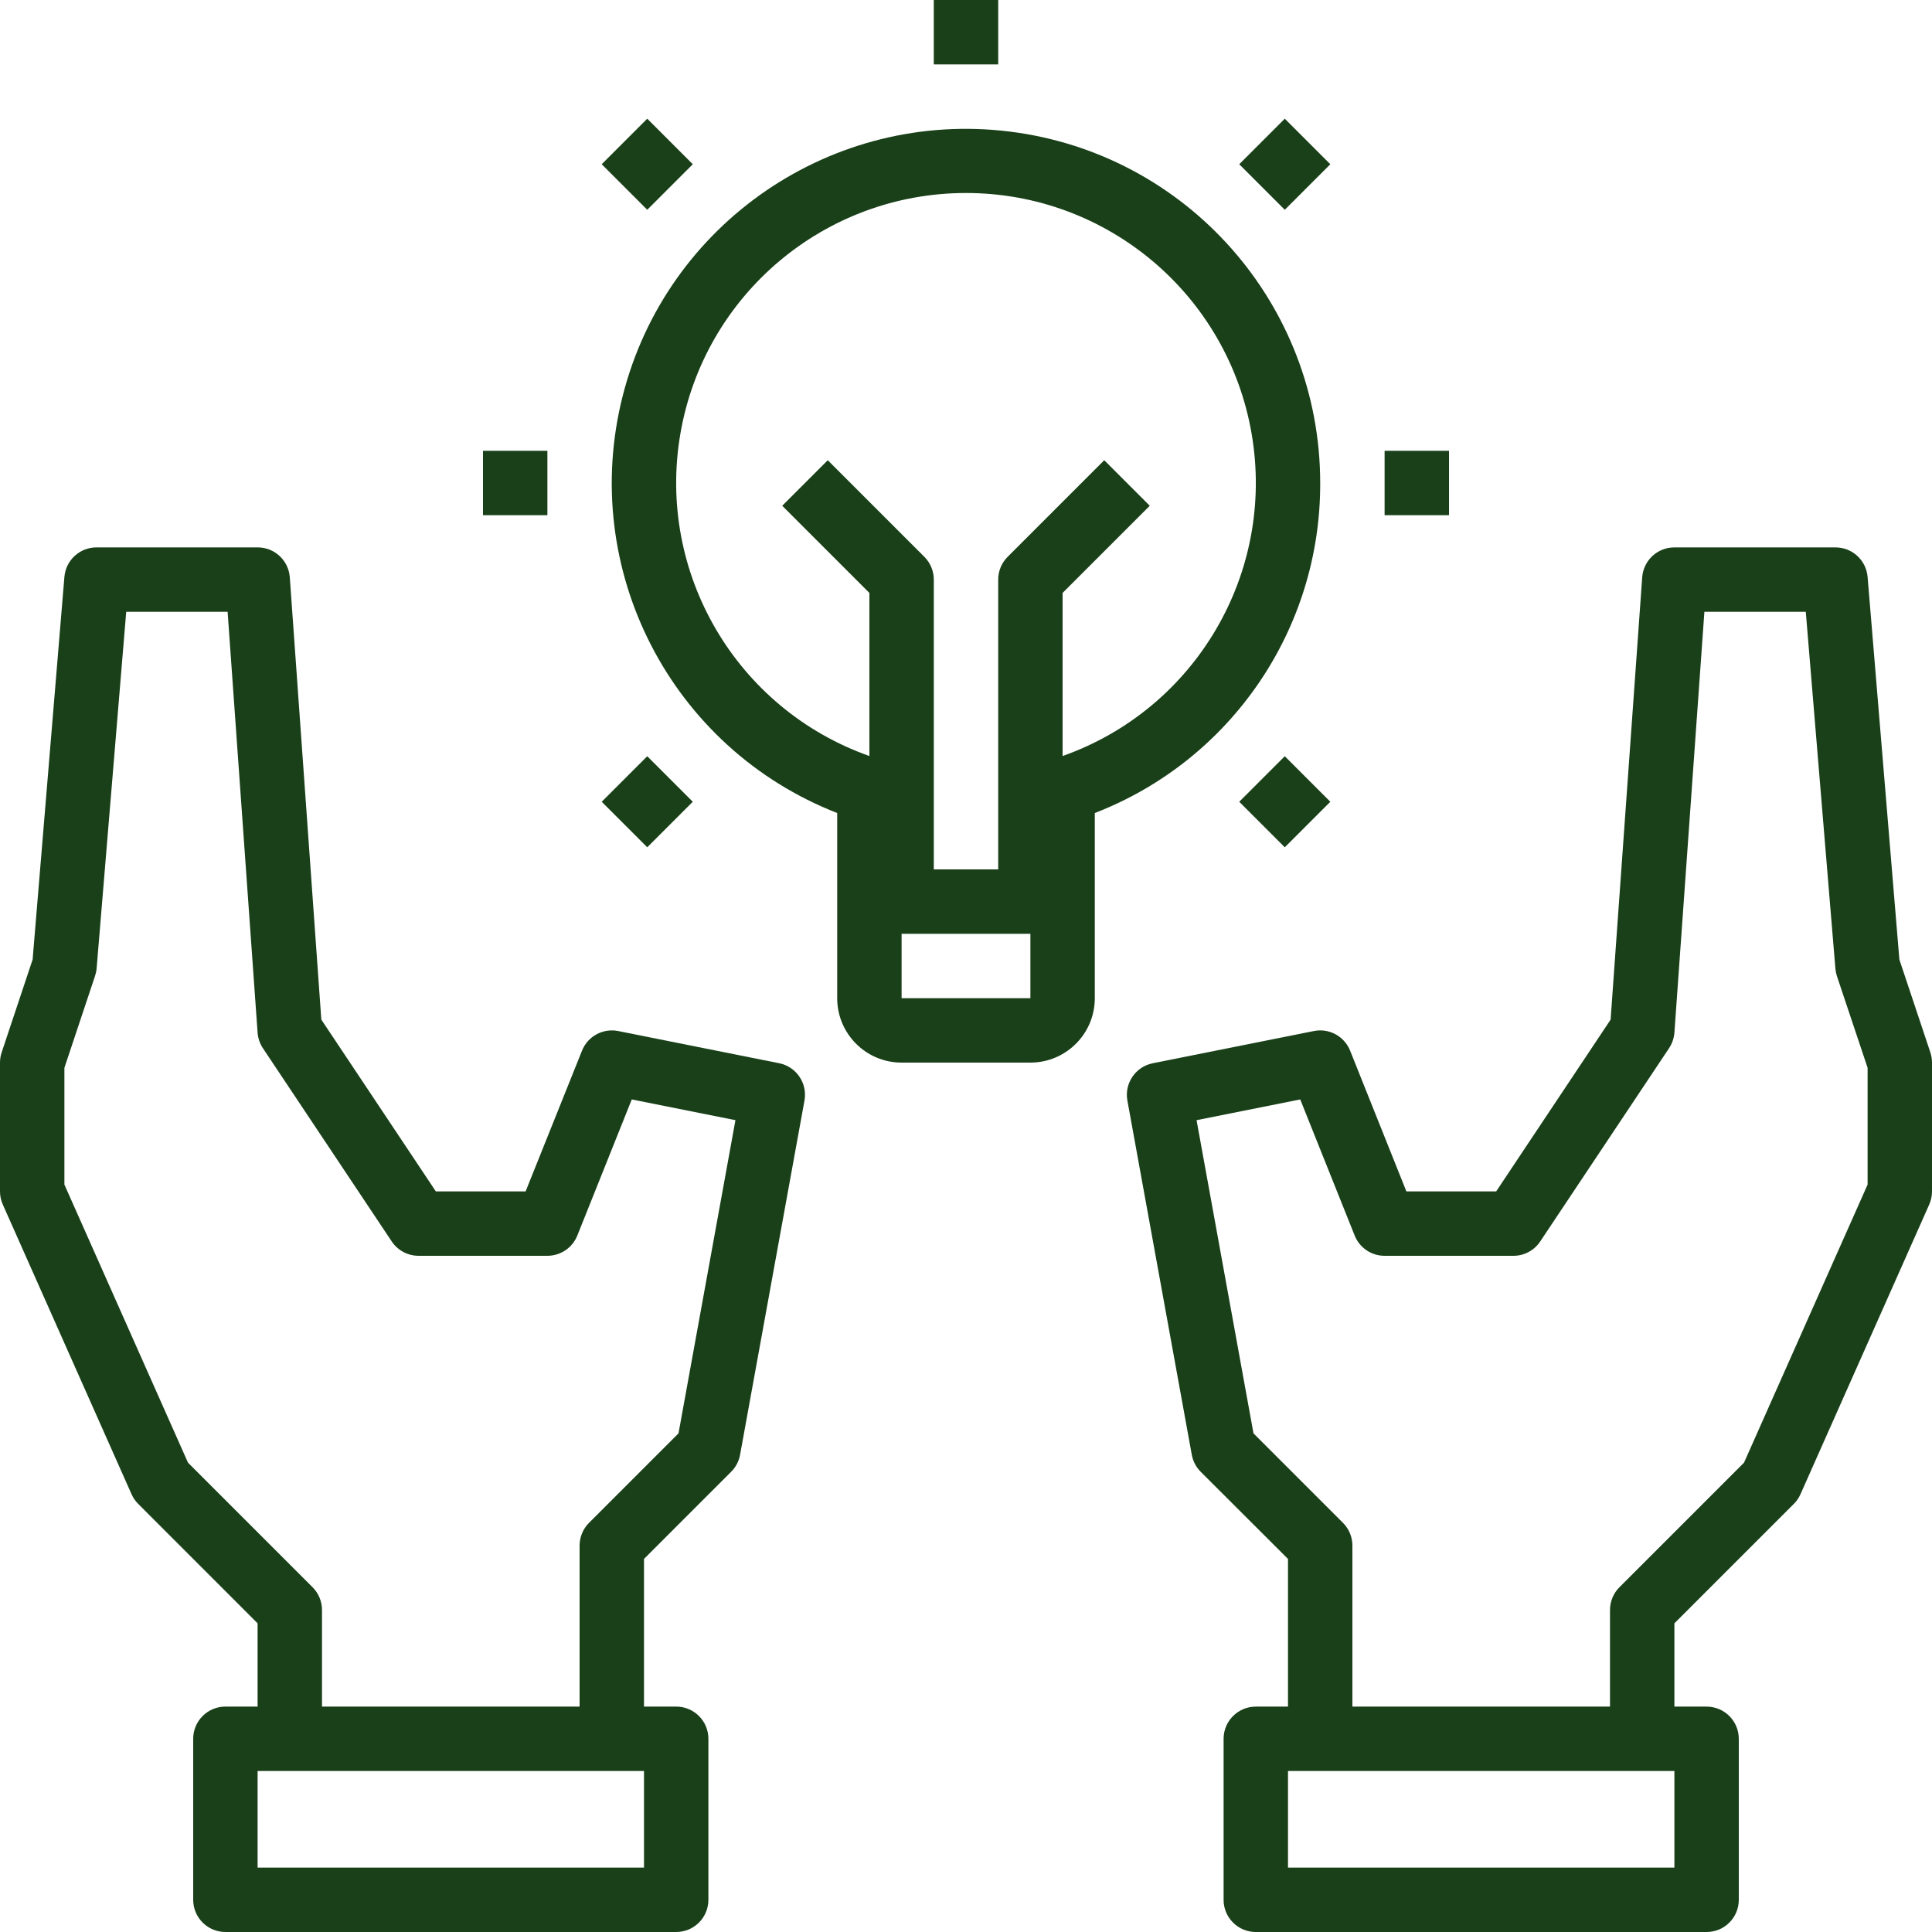 <svg height="480pt" viewBox="0 0 480 480" width="480pt" xmlns="http://www.w3.org/2000/svg"><path style="fill:#194019" d="m479.594 261.473-7.699-23.074-7.895-95.062c-.348-4.156-3.828-7.352-8-7.336h-40c-4.207-.012-7.703 3.238-8 7.434l-7.848 109.887-28.434 42.68h-22.305l-13.98-34.969c-1.438-3.594-5.242-5.648-9.035-4.871l-40 8c-4.277.855-7.082 4.98-6.301 9.273l16 88c.289 1.598 1.062 3.074 2.215 4.223l21.688 21.656v36.688h-8c-4.418 0-8 3.582-8 8v40c0 4.418 3.582 8 8 8h112c4.418 0 8-3.582 8-8v-40c0-4.418-3.582-8-8-8h-8v-20.688l29.656-29.656c.695-.691 1.258-1.504 1.656-2.398l32-72c.453-1.027.688-2.137.688-3.258v-32c0-.859-.137-1.711-.406-2.527zm-63.594 202.527h-96v-24h96zm48-169.695-30.703 69.086-30.953 30.953c-1.5 1.5-2.344 3.535-2.344 5.656v24h-64v-40c0-2.121-.844-4.156-2.344-5.656l-22.23-22.23-14.145-77.809 25.758-5.152 13.527 33.816c1.215 3.039 4.16 5.031 7.434 5.031h32c2.676 0 5.172-1.336 6.656-3.559l32-48c.773-1.156 1.234-2.488 1.344-3.875l7.449-104.566h25.191l7.359 88.664c.055.633.184 1.258.383 1.863l7.617 22.77zm0 0"/><path style="fill:#194019" d="m193.602 264.16-40-8c-3.785-.758-7.57 1.289-9 4.871l-14.016 34.969h-22.305l-28.449-42.68-7.832-109.887c-.297-4.195-3.793-7.445-8-7.434h-40c-4.172-.016-7.652 3.18-8 7.336l-7.895 95.062-7.699 23.09c-.266.809-.406 1.656-.406 2.512v32c0 1.117.234 2.227.688 3.246l32 72c.398.898.961 1.711 1.656 2.402l29.656 29.664v20.688h-8c-4.418 0-8 3.582-8 8v40c0 4.418 3.582 8 8 8h112c4.418 0 8-3.582 8-8v-40c0-4.418-3.582-8-8-8h-8v-36.688l21.656-21.656c1.152-1.148 1.922-2.625 2.215-4.223l16-88c.781-4.285-2.008-8.402-6.27-9.273zm-33.602 199.84h-96v-24h96zm8.574-107.887-22.23 22.23c-1.5 1.5-2.344 3.535-2.344 5.656v40h-64v-24c0-2.121-.844-4.156-2.344-5.656l-30.953-30.953-30.703-69.086v-29.008l7.594-22.77c.207-.602.344-1.227.406-1.863l7.359-88.664h25.191l7.449 104.566c.105 1.383.562 2.719 1.328 3.875l32 48c1.488 2.227 3.992 3.562 6.672 3.559h32c3.273 0 6.219-1.992 7.434-5.031l13.527-33.816 25.758 5.152zm0 0"/><path style="fill:#194019" d="m232 0h16v16h-16zm0 0"/><path style="fill:#194019" d="m149.492 40.805 11.316-11.316 11.312 11.316-11.312 11.312zm0 0"/><path  style="fill:#194019" d="m120 112h16v16h-16zm0 0"/><path  style="fill:#194019" d="m149.492 199.195 11.316-11.312 11.312 11.312-11.312 11.312zm0 0"/><path style="fill:#194019" d="m307.887 199.195 11.312-11.312 11.312 11.312-11.312 11.312zm0 0"/><path style="fill:#194019" d="m344 112h16v16h-16zm0 0"/><path style="fill:#194019" d="m307.887 40.805 11.312-11.316 11.312 11.316-11.312 11.312zm0 0"/><path style="fill:#194019" d="m328 120c-.008-44.387-33.074-81.82-77.121-87.309-44.047-5.488-85.289 22.691-96.184 65.719-10.898 43.031 11.957 87.441 53.305 103.582v46.008c0 8.836 7.164 16 16 16h32c8.836 0 16-7.164 16-16v-46.008c33.848-13.094 56.117-45.699 56-81.992zm-104 128v-16h32v16zm40-60.168v-40.52l21.656-21.656-11.312-11.312-24 24c-1.5 1.5-2.344 3.535-2.344 5.656v72h-16v-72c0-2.121-.844-4.156-2.344-5.656l-24-24-11.312 11.312 21.656 21.656v40.52c-33.062-11.688-52.895-45.496-46.965-80.059 5.93-34.562 35.898-59.824 70.965-59.824s65.035 25.262 70.965 59.824c5.93 34.562-13.902 68.371-46.965 80.059zm0 0"/></svg>